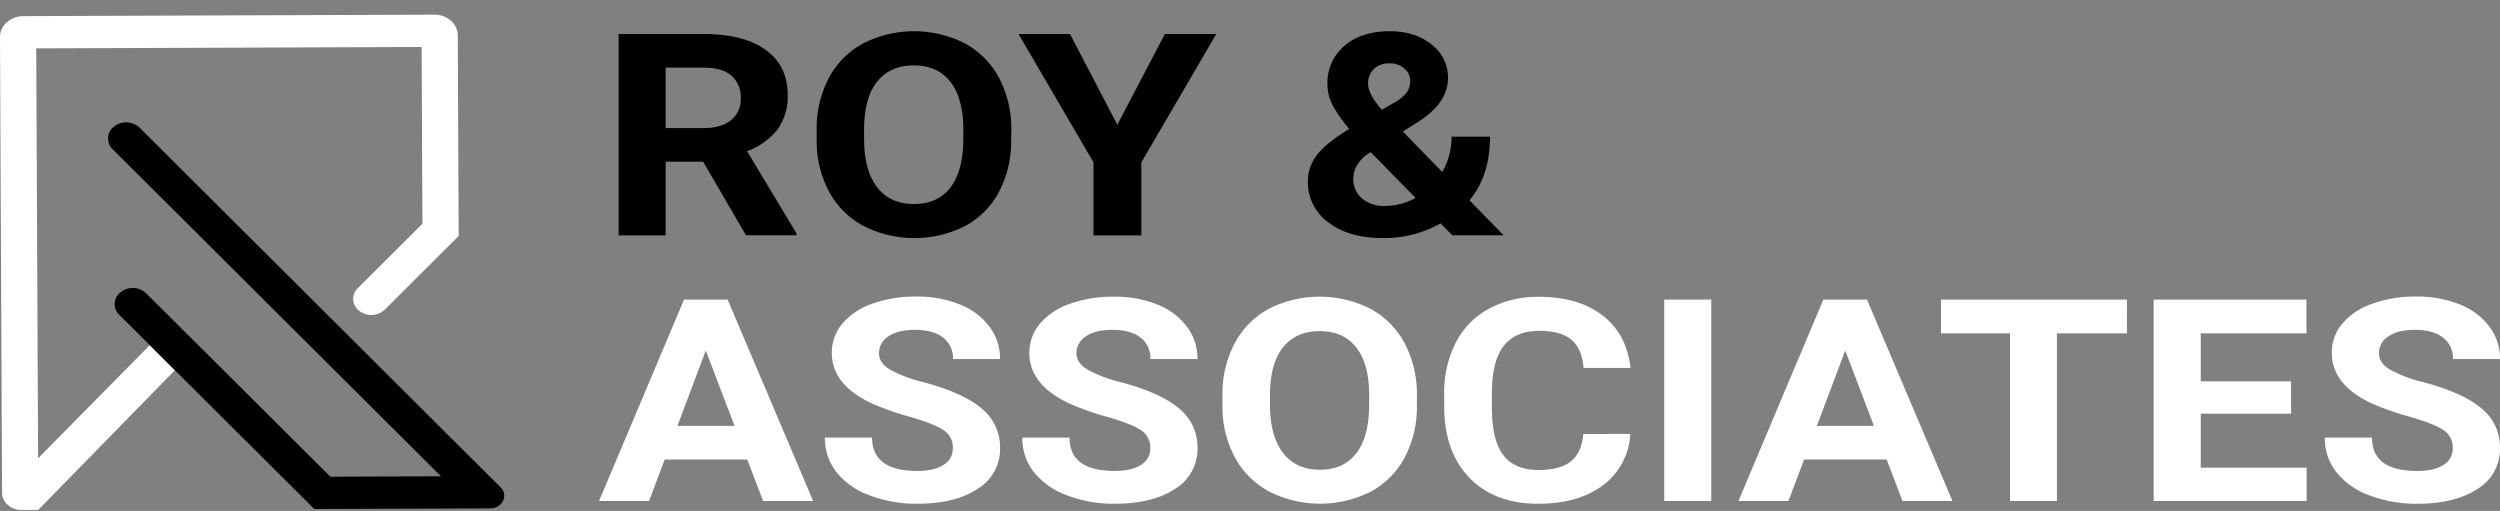 <svg id="Layer_1" data-name="Layer 1" xmlns="http://www.w3.org/2000/svg" viewBox="0 0 750 153.28"><rect x="0" y="0" width="750" height="153.28" fill="#808080" stroke="none"/><defs><style>.cls-1{fill:#fff;}</style></defs><path d="M210.94,48.5H199.7V70.62H185.58V10.2H211q12.14,0,18.72,4.77t6.59,13.49a17,17,0,0,1-3,10.31,20.34,20.34,0,0,1-9.2,6.58L238.94,70v.58H223.79ZM199.7,38.42h11.38c3.55,0,6.29-.79,8.24-2.39a8,8,0,0,0,2.91-6.57,8.54,8.54,0,0,0-2.75-6.73c-1.83-1.63-4.65-2.44-8.44-2.44H199.7Z"/><path d="M303.35,41.78a32.8,32.8,0,0,1-3.58,15.65A24.88,24.88,0,0,1,289.54,67.8a33.79,33.79,0,0,1-30.47,0,25.26,25.26,0,0,1-10.35-10.31A32,32,0,0,1,245,42.11v-3a32.68,32.68,0,0,1,3.64-15.71A25.25,25.25,0,0,1,259,13a33.72,33.72,0,0,1,30.44,0,25.23,25.23,0,0,1,10.3,10.42,32.59,32.59,0,0,1,3.65,15.66ZM289,39q0-9.49-3.86-14.44c-2.56-3.29-6.24-4.94-11-4.94s-8.39,1.63-11,4.88-3.88,8-3.91,14.3v2.94q0,9.26,3.86,14.36t11.1,5.1q7.11,0,10.91-4.91T289,42Z"/><path d="M335.2,37.42,349.46,10.2h15.43L342.4,48.71V70.62H328.05V48.71L305.56,10.2H321Z"/><path d="M392.36,54.36A12.73,12.73,0,0,1,395,46.6q2.67-3.57,9.77-7.93a41.73,41.73,0,0,1-4.8-6.79,13.55,13.55,0,0,1-1.74-6.61,14.51,14.51,0,0,1,5.06-11.48q5.06-4.41,13.62-4.42,7.67,0,12.58,4a12.46,12.46,0,0,1,4.92,10q0,7.22-8.28,12.74l-5.27,3.36,11.81,12.12A20.89,20.89,0,0,0,435.47,41H447q0,11.77-6.17,19.08l10.26,10.5H435.7l-3.53-3.57a34,34,0,0,1-17.41,4.4q-10.15,0-16.28-4.71A14.88,14.88,0,0,1,392.36,54.36Zm23.06,7.42a18.9,18.9,0,0,0,9.27-2.4l-13.5-13.74-1,.62c-2.8,2.1-4.19,4.57-4.19,7.41a7.38,7.38,0,0,0,2.61,5.86A10.05,10.05,0,0,0,415.42,61.78Zm-5-36.68c0,2.07,1.38,4.69,4.14,7.84l3.63-2.11A11.83,11.83,0,0,0,422,27.76a6,6,0,0,0,1.06-3.57,4.66,4.66,0,0,0-1.74-3.61A6.48,6.48,0,0,0,416.88,19a6.56,6.56,0,0,0-4.68,1.66A5.75,5.75,0,0,0,410.43,25.1Z"/><path class="cls-1" d="M224.17,137.85H199.42l-4.71,12.45h-15l25.5-60.42h13.09l25.64,60.42h-15Zm-20.94-10.09h17.13l-8.62-22.61Z"/><path class="cls-1" d="M285.85,134.45A6.13,6.13,0,0,0,283,129c-1.89-1.26-5.27-2.59-10.17-4a79.14,79.14,0,0,1-11.62-4.13q-11.67-5.57-11.67-15a13.48,13.48,0,0,1,3.13-8.74,20.25,20.25,0,0,1,9-6,37.78,37.78,0,0,1,13.15-2.16,34.43,34.43,0,0,1,13.08,2.34A20.44,20.44,0,0,1,296.84,98a15.91,15.91,0,0,1,3.17,9.71H285.9a7.69,7.69,0,0,0-3-6.45c-2-1.54-4.75-2.3-8.33-2.3s-6.13.64-8,1.93a5.88,5.88,0,0,0-2.87,5.08q0,2.94,3.36,4.94a41.25,41.25,0,0,0,9.91,3.73q12,3.19,17.55,7.93a14.9,14.9,0,0,1,5.5,11.78,14,14,0,0,1-6.73,12.31q-6.72,4.46-18.11,4.46a39.09,39.09,0,0,1-14.4-2.55,22.51,22.51,0,0,1-9.9-7,16.38,16.38,0,0,1-3.41-10.29h14.16q0,10,13.55,10c3.36,0,6-.6,7.86-1.8A5.69,5.69,0,0,0,285.85,134.45Z"/><path class="cls-1" d="M345.09,134.45a6.13,6.13,0,0,0-2.83-5.42q-2.82-1.89-10.16-4a78.71,78.71,0,0,1-11.62-4.13q-11.67-5.57-11.67-15a13.43,13.43,0,0,1,3.13-8.74,20.21,20.21,0,0,1,9-6,37.84,37.84,0,0,1,13.16-2.16,34.43,34.43,0,0,1,13.08,2.34A20.47,20.47,0,0,1,356.07,98a15.86,15.86,0,0,1,3.18,9.71H345.13a7.71,7.71,0,0,0-3-6.45c-2-1.54-4.75-2.3-8.33-2.3s-6.13.64-8,1.93a5.87,5.87,0,0,0-2.86,5.08q0,2.94,3.36,4.94a41,41,0,0,0,9.9,3.73q12,3.19,17.55,7.93a14.91,14.91,0,0,1,5.51,11.78,14,14,0,0,1-6.73,12.31q-6.74,4.46-18.11,4.46a39.06,39.06,0,0,1-14.4-2.55,22.61,22.61,0,0,1-9.91-7,16.44,16.44,0,0,1-3.41-10.29h14.17q0,10,13.55,10,5,0,7.85-1.8A5.7,5.7,0,0,0,345.09,134.45Z"/><path class="cls-1" d="M425.07,121.46a32.73,32.73,0,0,1-3.58,15.64,25,25,0,0,1-10.23,10.38,33.76,33.76,0,0,1-30.46,0,25.34,25.34,0,0,1-10.36-10.31,32,32,0,0,1-3.71-15.42v-3a32.6,32.6,0,0,1,3.65-15.71,25.15,25.15,0,0,1,10.3-10.41,33.72,33.72,0,0,1,30.44,0,25.23,25.23,0,0,1,10.31,10.41,32.74,32.74,0,0,1,3.64,15.67Zm-14.3-2.74q0-9.51-3.86-14.44t-11-4.94q-7.11,0-11,4.87T381,118.51v2.95q0,9.26,3.86,14.35t11.1,5.11q7.11,0,10.92-4.92t3.86-14.34Z"/><path class="cls-1" d="M489.1,130.17a20.49,20.49,0,0,1-8.16,15.36q-7.37,5.59-19.41,5.6-13.17,0-20.72-7.82t-7.55-21.48v-3.69a32.63,32.63,0,0,1,3.48-15.36,24.07,24.07,0,0,1,9.95-10.18,30.69,30.69,0,0,1,15-3.55q11.86,0,19.1,5.6t8.38,15.73H475.08q-.51-5.85-3.69-8.49t-9.67-2.63q-7.05,0-10.56,4.46t-3.6,13.84v4.56q0,9.8,3.36,14.32T461.53,141q6.54,0,9.77-2.63t3.69-8.16Z"/><path class="cls-1" d="M513.38,150.3H499.27V89.88h14.11Z"/><path class="cls-1" d="M566,137.85H541.24l-4.71,12.45h-15L547,89.88H560.1l25.64,60.42h-15Zm-20.94-10.09h17.12l-8.61-22.61Z"/><path class="cls-1" d="M638.07,100h-21V150.3H603V100h-20.7V89.88h55.8Z"/><path class="cls-1" d="M687.33,124.11h-27.1V140.3H692v10H646.11V89.88h45.83V100H660.23v14.4h27.1Z"/><path class="cls-1" d="M735.83,134.45A6.12,6.12,0,0,0,733,129q-2.82-1.89-10.17-4a79.14,79.14,0,0,1-11.62-4.13q-11.67-5.57-11.67-15a13.43,13.43,0,0,1,3.13-8.74,20.19,20.19,0,0,1,9-6,37.81,37.81,0,0,1,13.14-2.16,34.45,34.45,0,0,1,13.09,2.34A20.35,20.35,0,0,1,746.82,98a15.86,15.86,0,0,1,3.18,9.71H735.89a7.69,7.69,0,0,0-3-6.45c-2-1.54-4.75-2.3-8.33-2.3s-6.13.64-8,1.93a5.85,5.85,0,0,0-2.87,5.08q0,2.94,3.36,4.94a41.15,41.15,0,0,0,9.9,3.73q12,3.19,17.55,7.93A14.88,14.88,0,0,1,750,134.36a14,14,0,0,1-6.73,12.31q-6.74,4.46-18.11,4.46a39.09,39.09,0,0,1-14.4-2.55,22.51,22.51,0,0,1-9.9-7,16.39,16.39,0,0,1-3.42-10.29H711.6q0,10,13.56,10c3.35,0,6-.6,7.86-1.8A5.68,5.68,0,0,0,735.83,134.45Z"/><path class="cls-1" d="M11.43,137.48l-.56-122.8v-.17h.19l115.24-.41h.19v.17l.24,52.59v.27l-.19.19L107.35,86.43a4.46,4.46,0,0,0,0,6.46,5.88,5.88,0,0,0,8.08,0L137.6,70.79l-.27-60.18c0-3.45-3.17-6.23-7-6.21L7,4.84c-3.86,0-7,2.82-7,6.27L.62,147.83c0,2.87,2.63,5.18,5.84,5.16l5,0,41-41.91-7.55-7.51Z"/><path d="M150.19,146.22,41.89,38.32a5.88,5.88,0,0,0-8.09,0h0a4.46,4.46,0,0,0,0,6.45l98.3,97.94.18.18H132L99.37,143h-.26l-.17-.17L43.86,88a5.87,5.87,0,0,0-8.08,0h0a4.46,4.46,0,0,0,0,6.45L94.28,152.7l52.77-.18C150.7,152.5,152.62,148.65,150.19,146.22Z"/></svg>